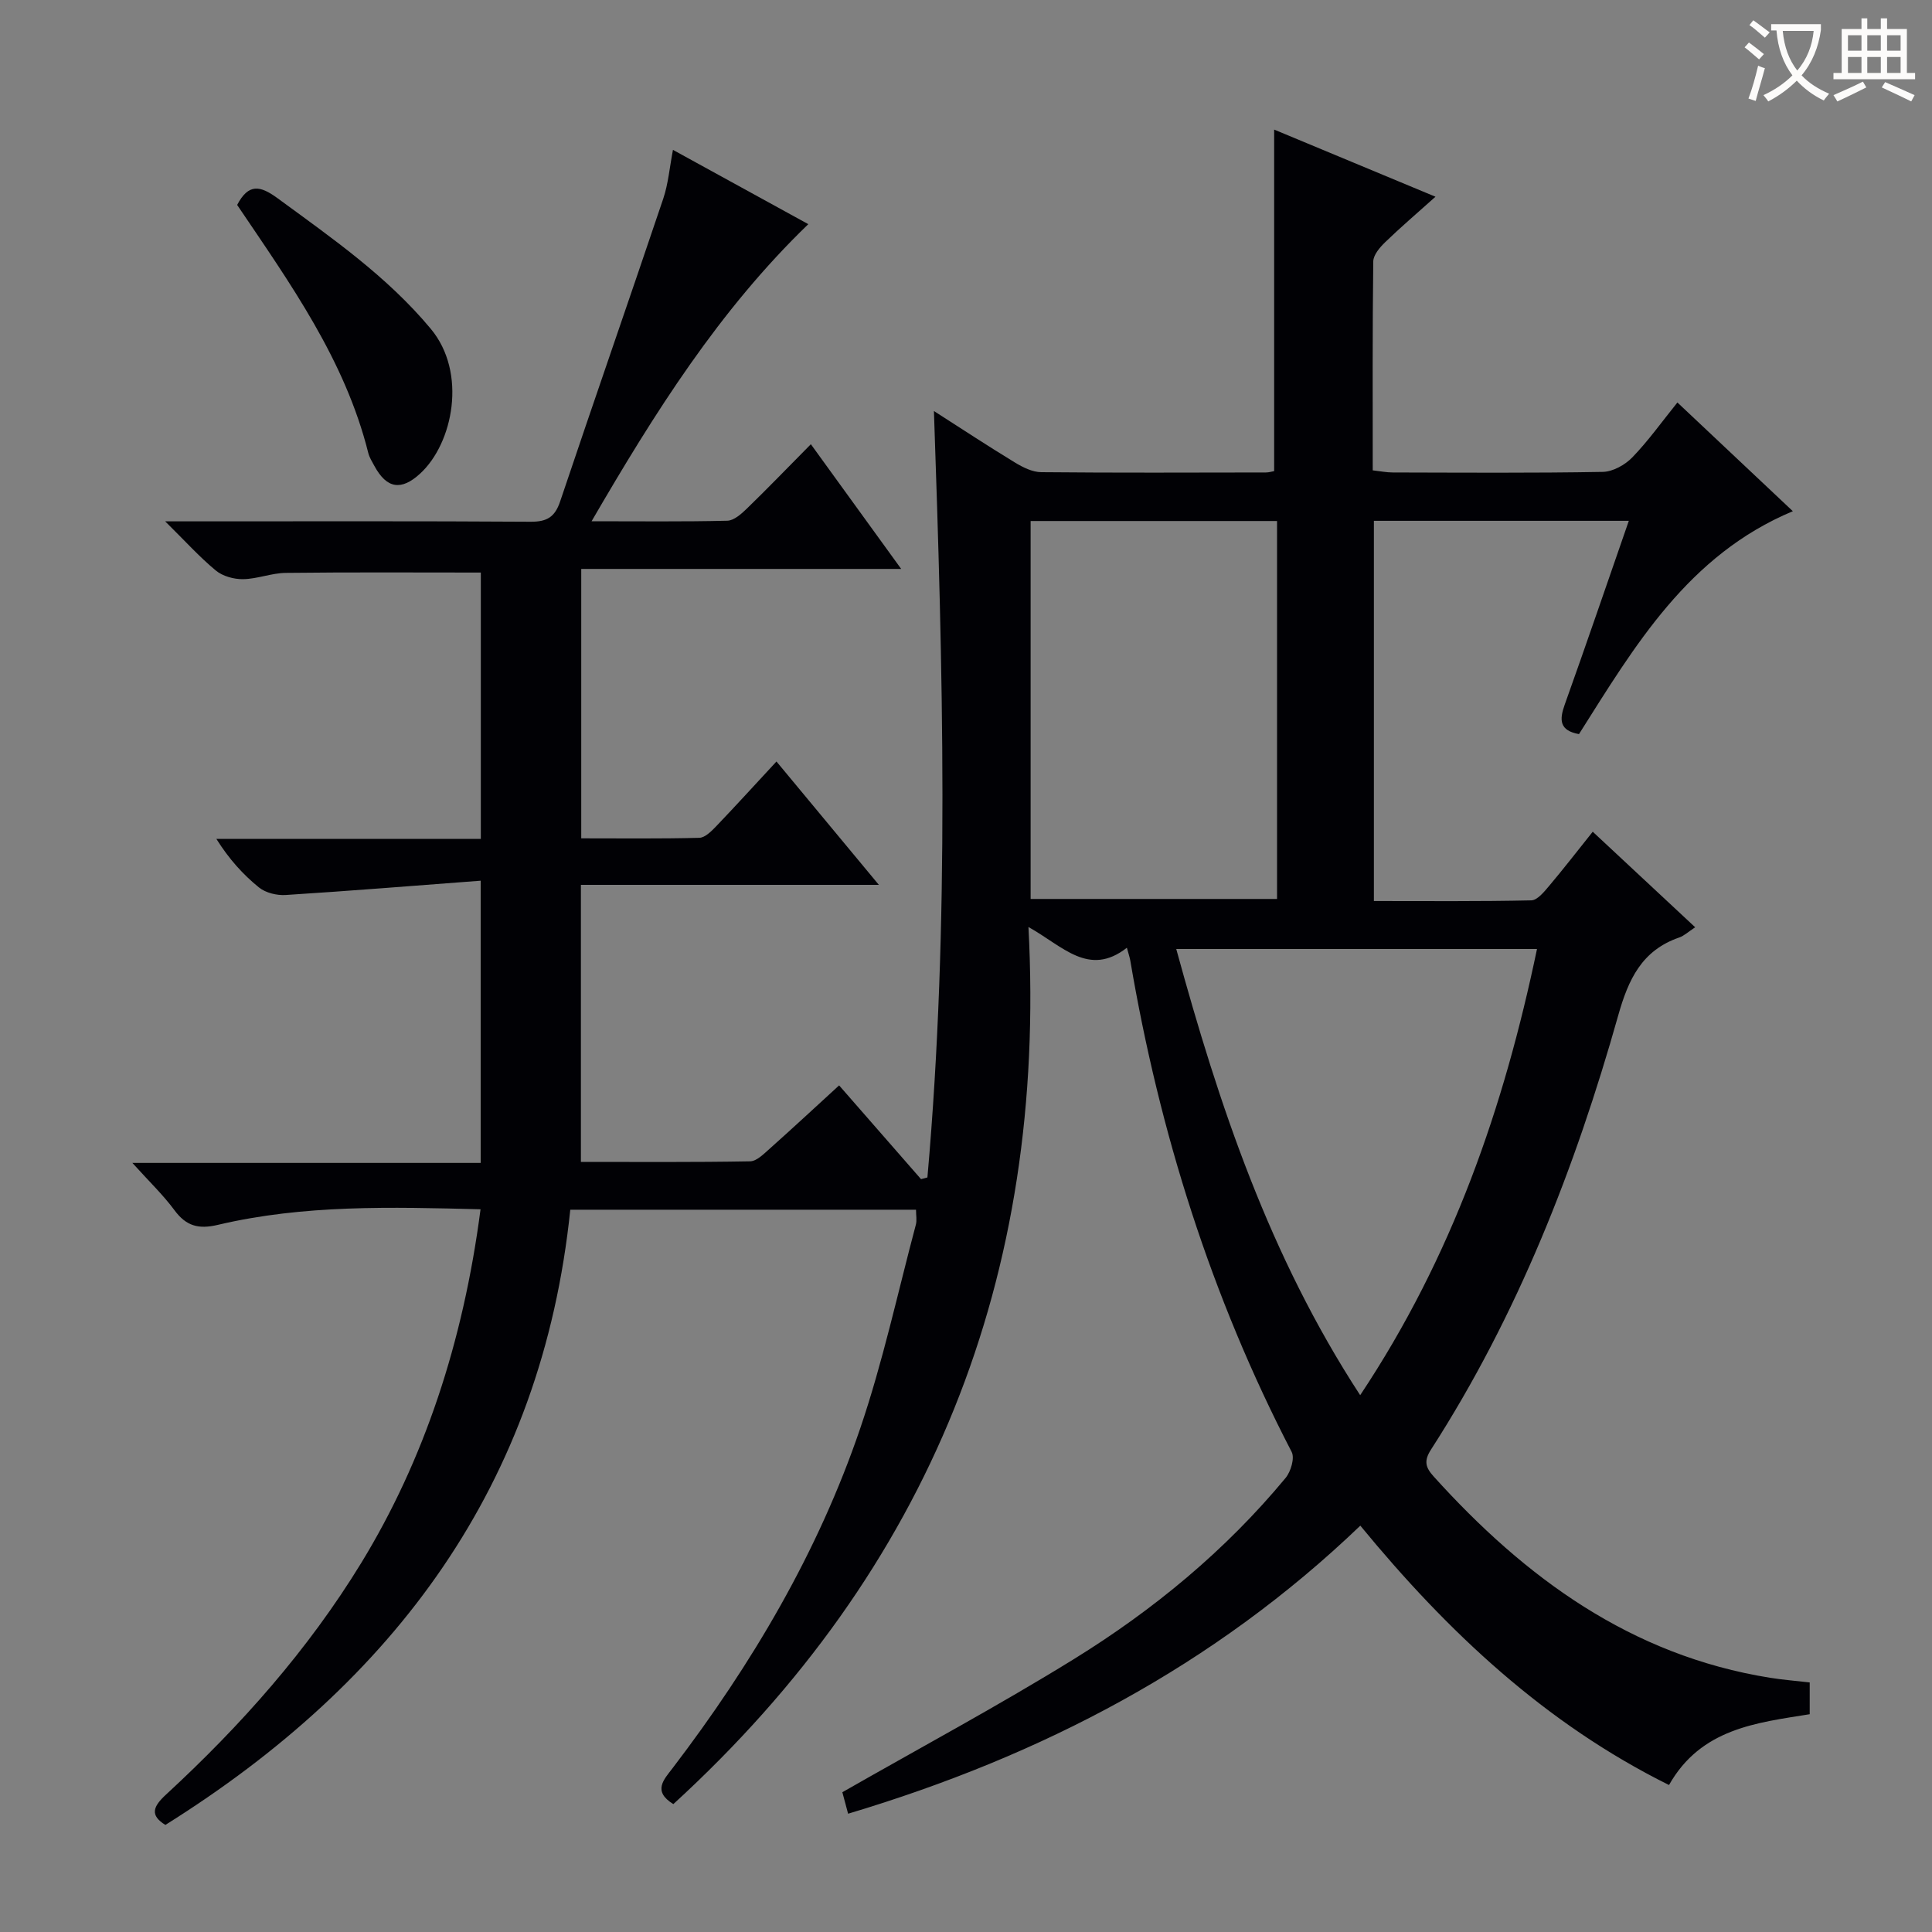 <svg enable-background="new 0 0 400 400" viewBox="0 0 400 400" xmlns="http://www.w3.org/2000/svg"><rect x="0" y="0" width="400" height="400" fill="#808080" stroke="none"/><path d="m99.49 250.37c-18.48-.47-36.6-.98-54.41 3.23-3.99.94-6.54.24-8.96-3.04-2.35-3.18-5.25-5.95-8.71-9.79h72.11c0-19.5 0-38.23 0-58.43-13.66 1.03-27 2.11-40.36 2.96-1.84.12-4.15-.44-5.54-1.56-3.31-2.68-6.2-5.88-8.82-10.05h54.75c0-18.83 0-36.91 0-55.15-13.55 0-26.97-.09-40.38.07-2.95.03-5.89 1.26-8.84 1.3-1.91.03-4.23-.61-5.66-1.8-3.39-2.81-6.37-6.12-10.47-10.17h6.63c23 0 46-.07 69 .08 3.38.02 5.04-.93 6.14-4.2 7.03-20.93 14.3-41.77 21.35-62.69 1.04-3.1 1.31-6.46 2.01-10.1 9.3 5.11 18.45 10.13 28.02 15.38-18.44 17.8-31.75 38.94-44.87 61.51 9.96 0 19.03.11 28.09-.11 1.38-.03 2.91-1.4 4.04-2.49 4.3-4.17 8.46-8.49 13.27-13.35 6.22 8.59 12.18 16.82 18.7 25.82-22.54 0-44.22 0-66.24 0v55.78c8.19 0 16.32.1 24.44-.11 1.2-.03 2.52-1.38 3.5-2.39 4.12-4.31 8.13-8.72 12.48-13.41 6.92 8.34 13.66 16.45 21.2 25.54-21.36 0-41.4 0-61.69 0v57.36c11.78 0 23.4.09 35.02-.12 1.38-.02 2.85-1.54 4.06-2.61 4.72-4.2 9.35-8.51 14.38-13.11 5.71 6.54 11.33 12.98 16.96 19.41.44-.12.88-.23 1.32-.35 4.66-52.69 3.19-105.46 1.35-158.68 5.64 3.61 11.15 7.24 16.79 10.67 1.63.99 3.61 1.98 5.43 1.99 15.5.15 31 .08 46.5.06.63 0 1.26-.2 1.72-.28 0-23.56 0-46.92 0-70.71 10.78 4.48 21.71 9.03 33.4 13.9-3.85 3.45-7.23 6.33-10.42 9.42-1.11 1.07-2.44 2.63-2.46 3.98-.18 14.31-.11 28.62-.11 43.25 1.6.18 2.86.44 4.13.44 14.5.03 29 .14 43.5-.12 2.09-.04 4.61-1.45 6.12-3.01 3.32-3.44 6.12-7.38 9.33-11.36 8.02 7.56 15.75 14.83 23.9 22.51-21.71 9.08-32.71 27.87-44.28 46.15-4.06-.74-4.09-2.93-2.95-6.11 4.46-12.47 8.74-25.01 13.27-38.05-17.93 0-35.27 0-52.78 0v78.72c11.03 0 21.81.1 32.59-.14 1.26-.03 2.67-1.78 3.69-2.99 2.99-3.54 5.82-7.21 9.03-11.22 7.15 6.66 14.02 13.07 21.21 19.78-1.43.94-2.29 1.77-3.31 2.12-7.74 2.67-10.52 8.66-12.63 16.15-8.92 31.64-20.85 62.07-38.75 89.86-1.5 2.32-1.18 3.67.53 5.56 18.96 21.01 40.87 37.07 69.63 41.69 2.61.42 5.26.63 8.24.97v6.58c-10.95 1.77-22.5 2.92-29.13 14.66-25.63-12.72-45.82-31.69-63.91-53.7-30.23 28.99-65.98 47.66-106.05 59.64-.52-1.96-.96-3.6-1.19-4.45 16.29-9.31 32.4-17.96 47.92-27.55 16.49-10.19 31.4-22.49 43.84-37.51 1.09-1.31 1.93-4.13 1.26-5.41-16.66-32.12-27.37-66.15-33.41-101.74-.11-.62-.32-1.23-.7-2.63-7.9 6.16-13.26-.34-20.38-4.29 3.83 72.53-20.37 132.96-73.52 181.59-4.37-2.68-1.95-5.09-.19-7.4 16.45-21.55 30.15-44.71 38.89-70.42 4.68-13.76 7.76-28.07 11.51-42.15.24-.9.03-1.91.03-3.09-23.78 0-47.37 0-71.58 0-5.87 56.95-36.41 97.7-83.83 127.37-3.27-2.01-2.55-3.81.14-6.29 15.49-14.28 29.4-29.94 40.43-47.98 12.9-21.14 21.07-45.49 24.68-73.19zm164.91-142.5c-17.39 0-34.24 0-51.02 0v78.25h51.02c0-26.25 0-52.04 0-78.25zm17.21 180.99c19.13-28.75 29.76-59.62 36.61-92.38-25.19 0-49.58 0-74.69 0 8.87 32.39 19.28 63.55 38.08 92.38z" fill="#010105"/><path d="m49.1 42.43c2.35-4.49 4.76-4.03 8.35-1.4 11.25 8.25 22.68 16.17 31.74 27.05 7.57 9.09 4.61 23.69-2.18 29.95-3.91 3.61-6.93 3.17-9.49-1.55-.47-.87-1.03-1.74-1.27-2.69-4.82-19.3-16.18-35.11-27.15-51.36z" fill="#010105"/><g fill="#fcfbfa"><path d="m362.1 8.8c1.1.8 2.1 1.6 3.1 2.4l-1 1.1c-1.3-1.1-2.3-2-3-2.5zm1.9 4.8c.5.2.9.4 1.4.5-.6 2.3-1.3 4.5-1.9 6.8l-1.5-.5c.8-2.1 1.4-4.3 2-6.8zm-1-9.4c1.3.9 2.4 1.8 3.4 2.5l-1 1.1c-1.4-1.2-2.4-2.1-3.2-2.6zm3.7 2.2v-1.4h10.3v1.2c-.5 3.6-1.8 6.8-4 9.4 1.5 1.6 3.4 2.8 5.7 3.8-.3.4-.7.8-1.1 1.4-2.3-1.1-4.1-2.5-5.6-4.1-1.6 1.6-3.6 3.1-5.9 4.3-.3-.5-.7-.9-1-1.3 2.4-1.1 4.4-2.5 6-4.1-1.9-2.5-3-5.6-3.3-9.3h-1.1zm8.8 0h-6.4c.3 3.3 1.3 6 3 8.2 2-2.3 3.1-5.1 3.4-8.2z"/><path d="m385.3 3.8h1.3v2.2h2.8v-2.2h1.3v2.2h4.1v9.1h1.7v1.3h-16.9v-1.3h1.7v-9.1h4.1v-2.2zm.4 13.1.7 1.2c-1.8.9-3.8 1.9-6 2.9-.2-.4-.5-.8-.8-1.3 2.3-1 4.3-1.9 6.1-2.8zm-3.1-6.4h2.8v-3.2h-2.8zm0 4.6h2.8v-3.3h-2.8zm4-4.6h2.8v-3.2h-2.8zm0 4.6h2.8v-3.3h-2.8zm3.7 1.9c2.1.9 4.1 1.8 6.1 2.7l-.7 1.3c-2.2-1.1-4.2-2-6.1-2.9zm3.2-9.7h-2.8v3.2h2.8zm-2.8 7.8h2.8v-3.3h-2.8z"/></g></svg>